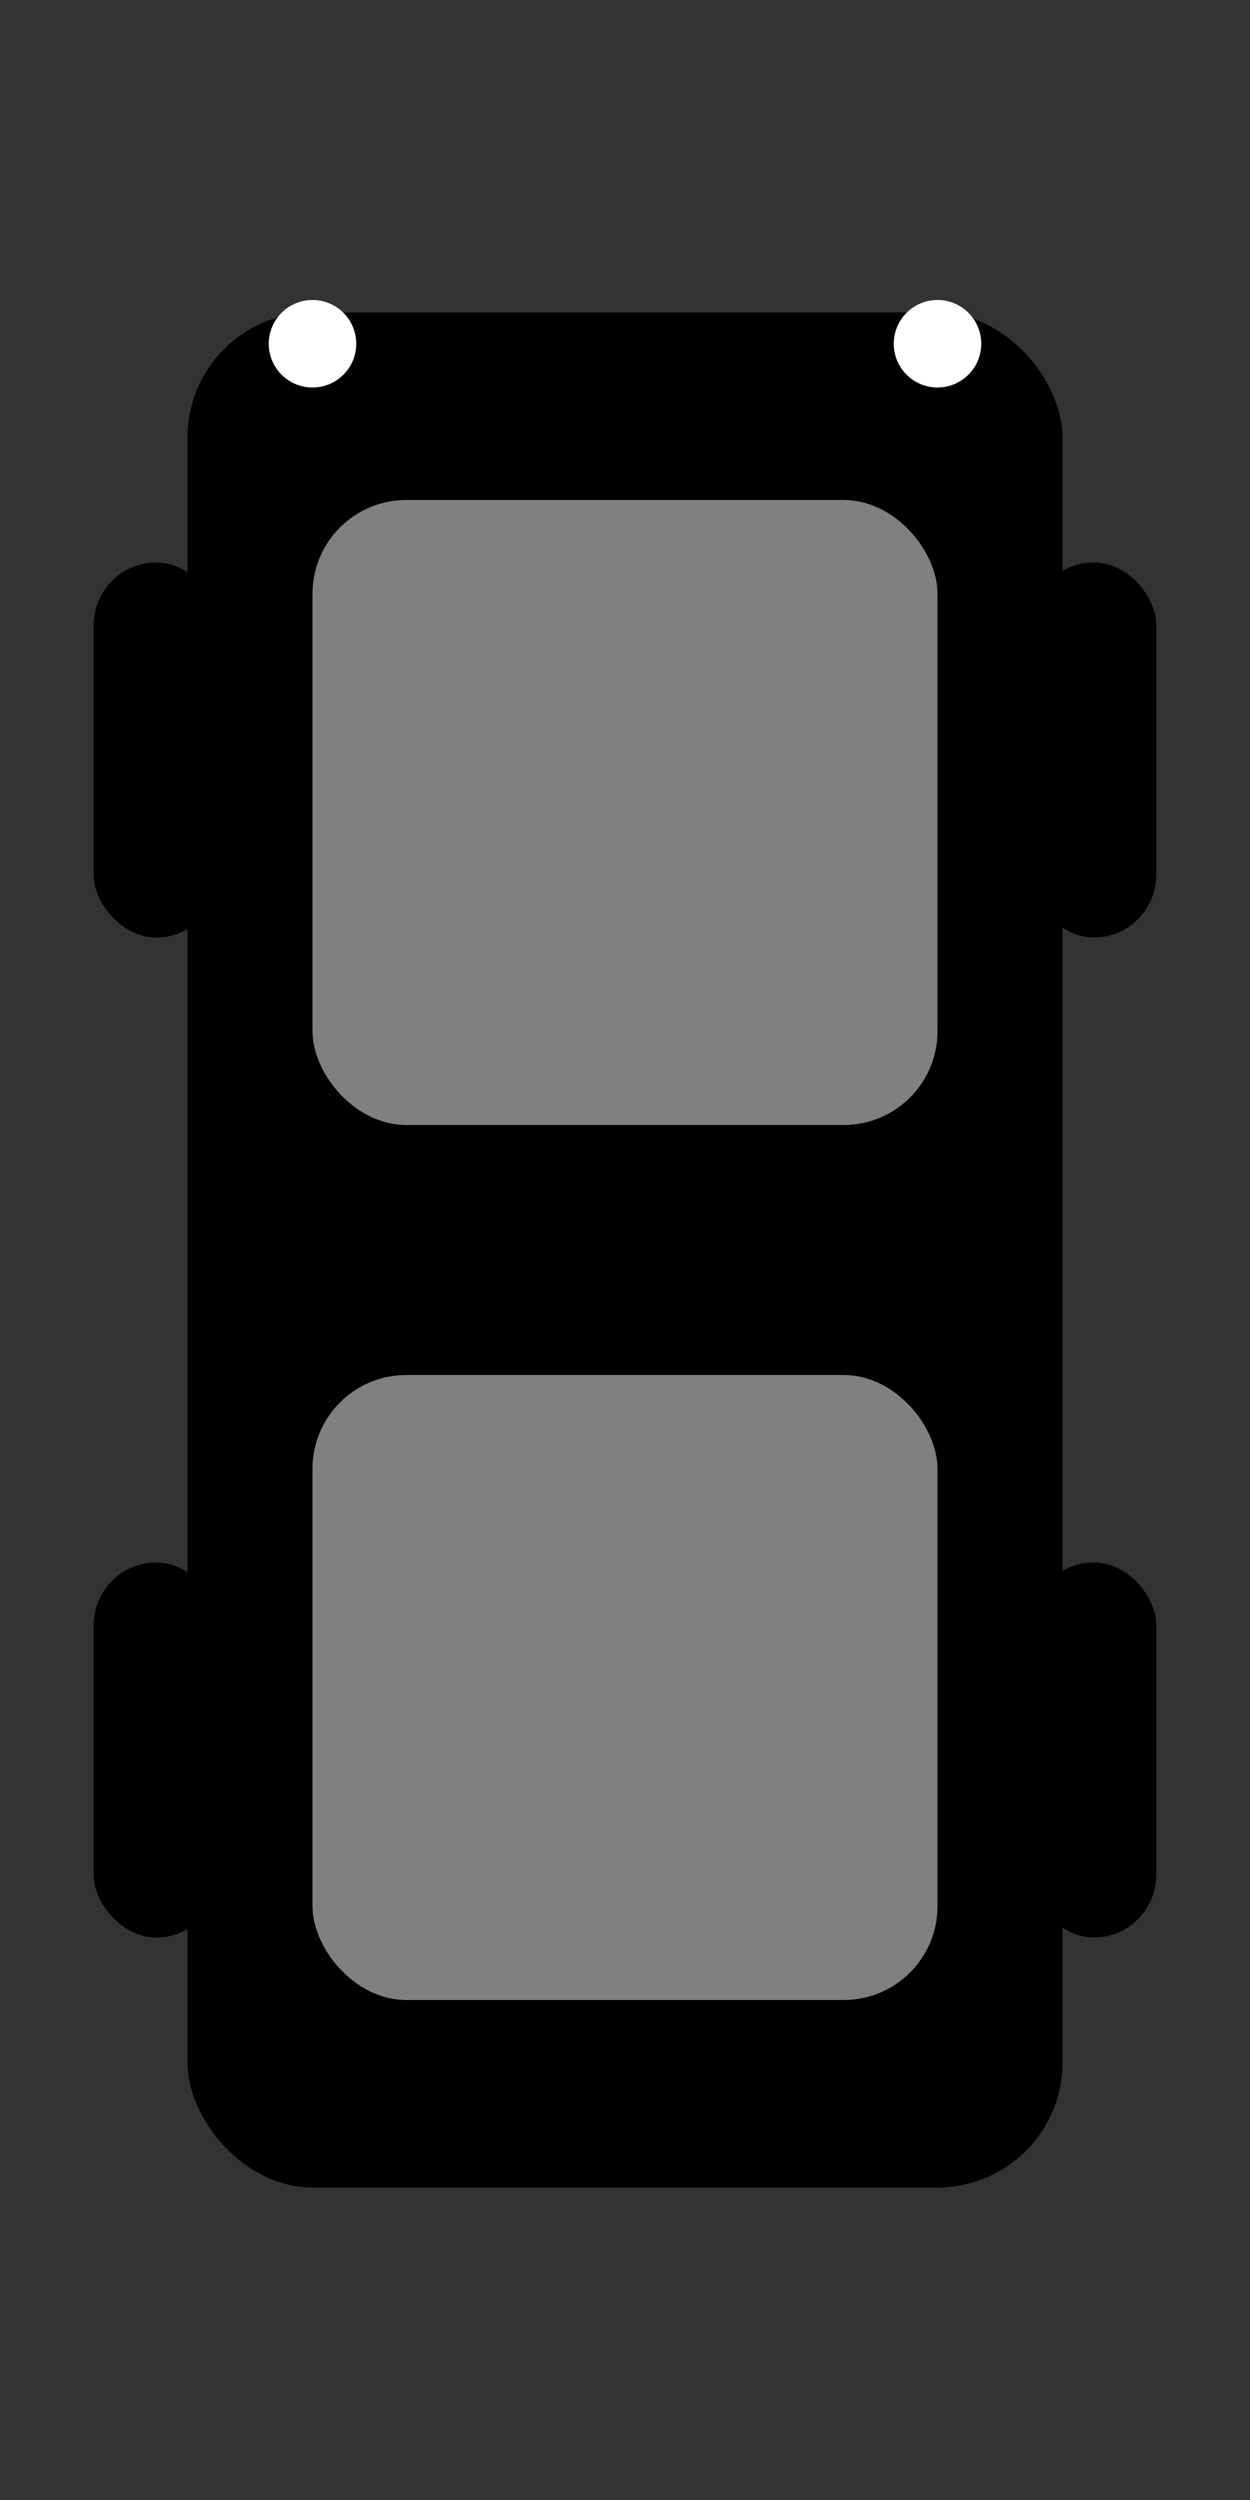 <svg width="200" height="400" viewBox="0 0 200 400" xmlns="http://www.w3.org/2000/svg">
    <rect x="0" y="0" width="200" height="400" fill="#333333" stroke="none"/>
    <!-- Car body -->
    <rect x="30" y="50" width="140" height="300" fill="black" rx="20" />

    <!-- Windows -->
    <rect x="50" y="80" width="100" height="100" fill="gray" rx="15" />
    <rect x="50" y="220" width="100" height="100" fill="gray" rx="15" />

    <!-- Front wheels -->
    <rect x="15" y="90" width="20" height="60" fill="black" rx="10" />
    <rect x="165" y="90" width="20" height="60" fill="black" rx="10" />

    <!-- Rear wheels -->
    <rect x="15" y="250" width="20" height="60" fill="black" rx="10" />
    <rect x="165" y="250" width="20" height="60" fill="black" rx="10" />

    <!-- Headlights -->
    <circle cx="50" cy="55" r="7" fill="white" />
    <circle cx="150" cy="55" r="7" fill="white" />

</svg>
